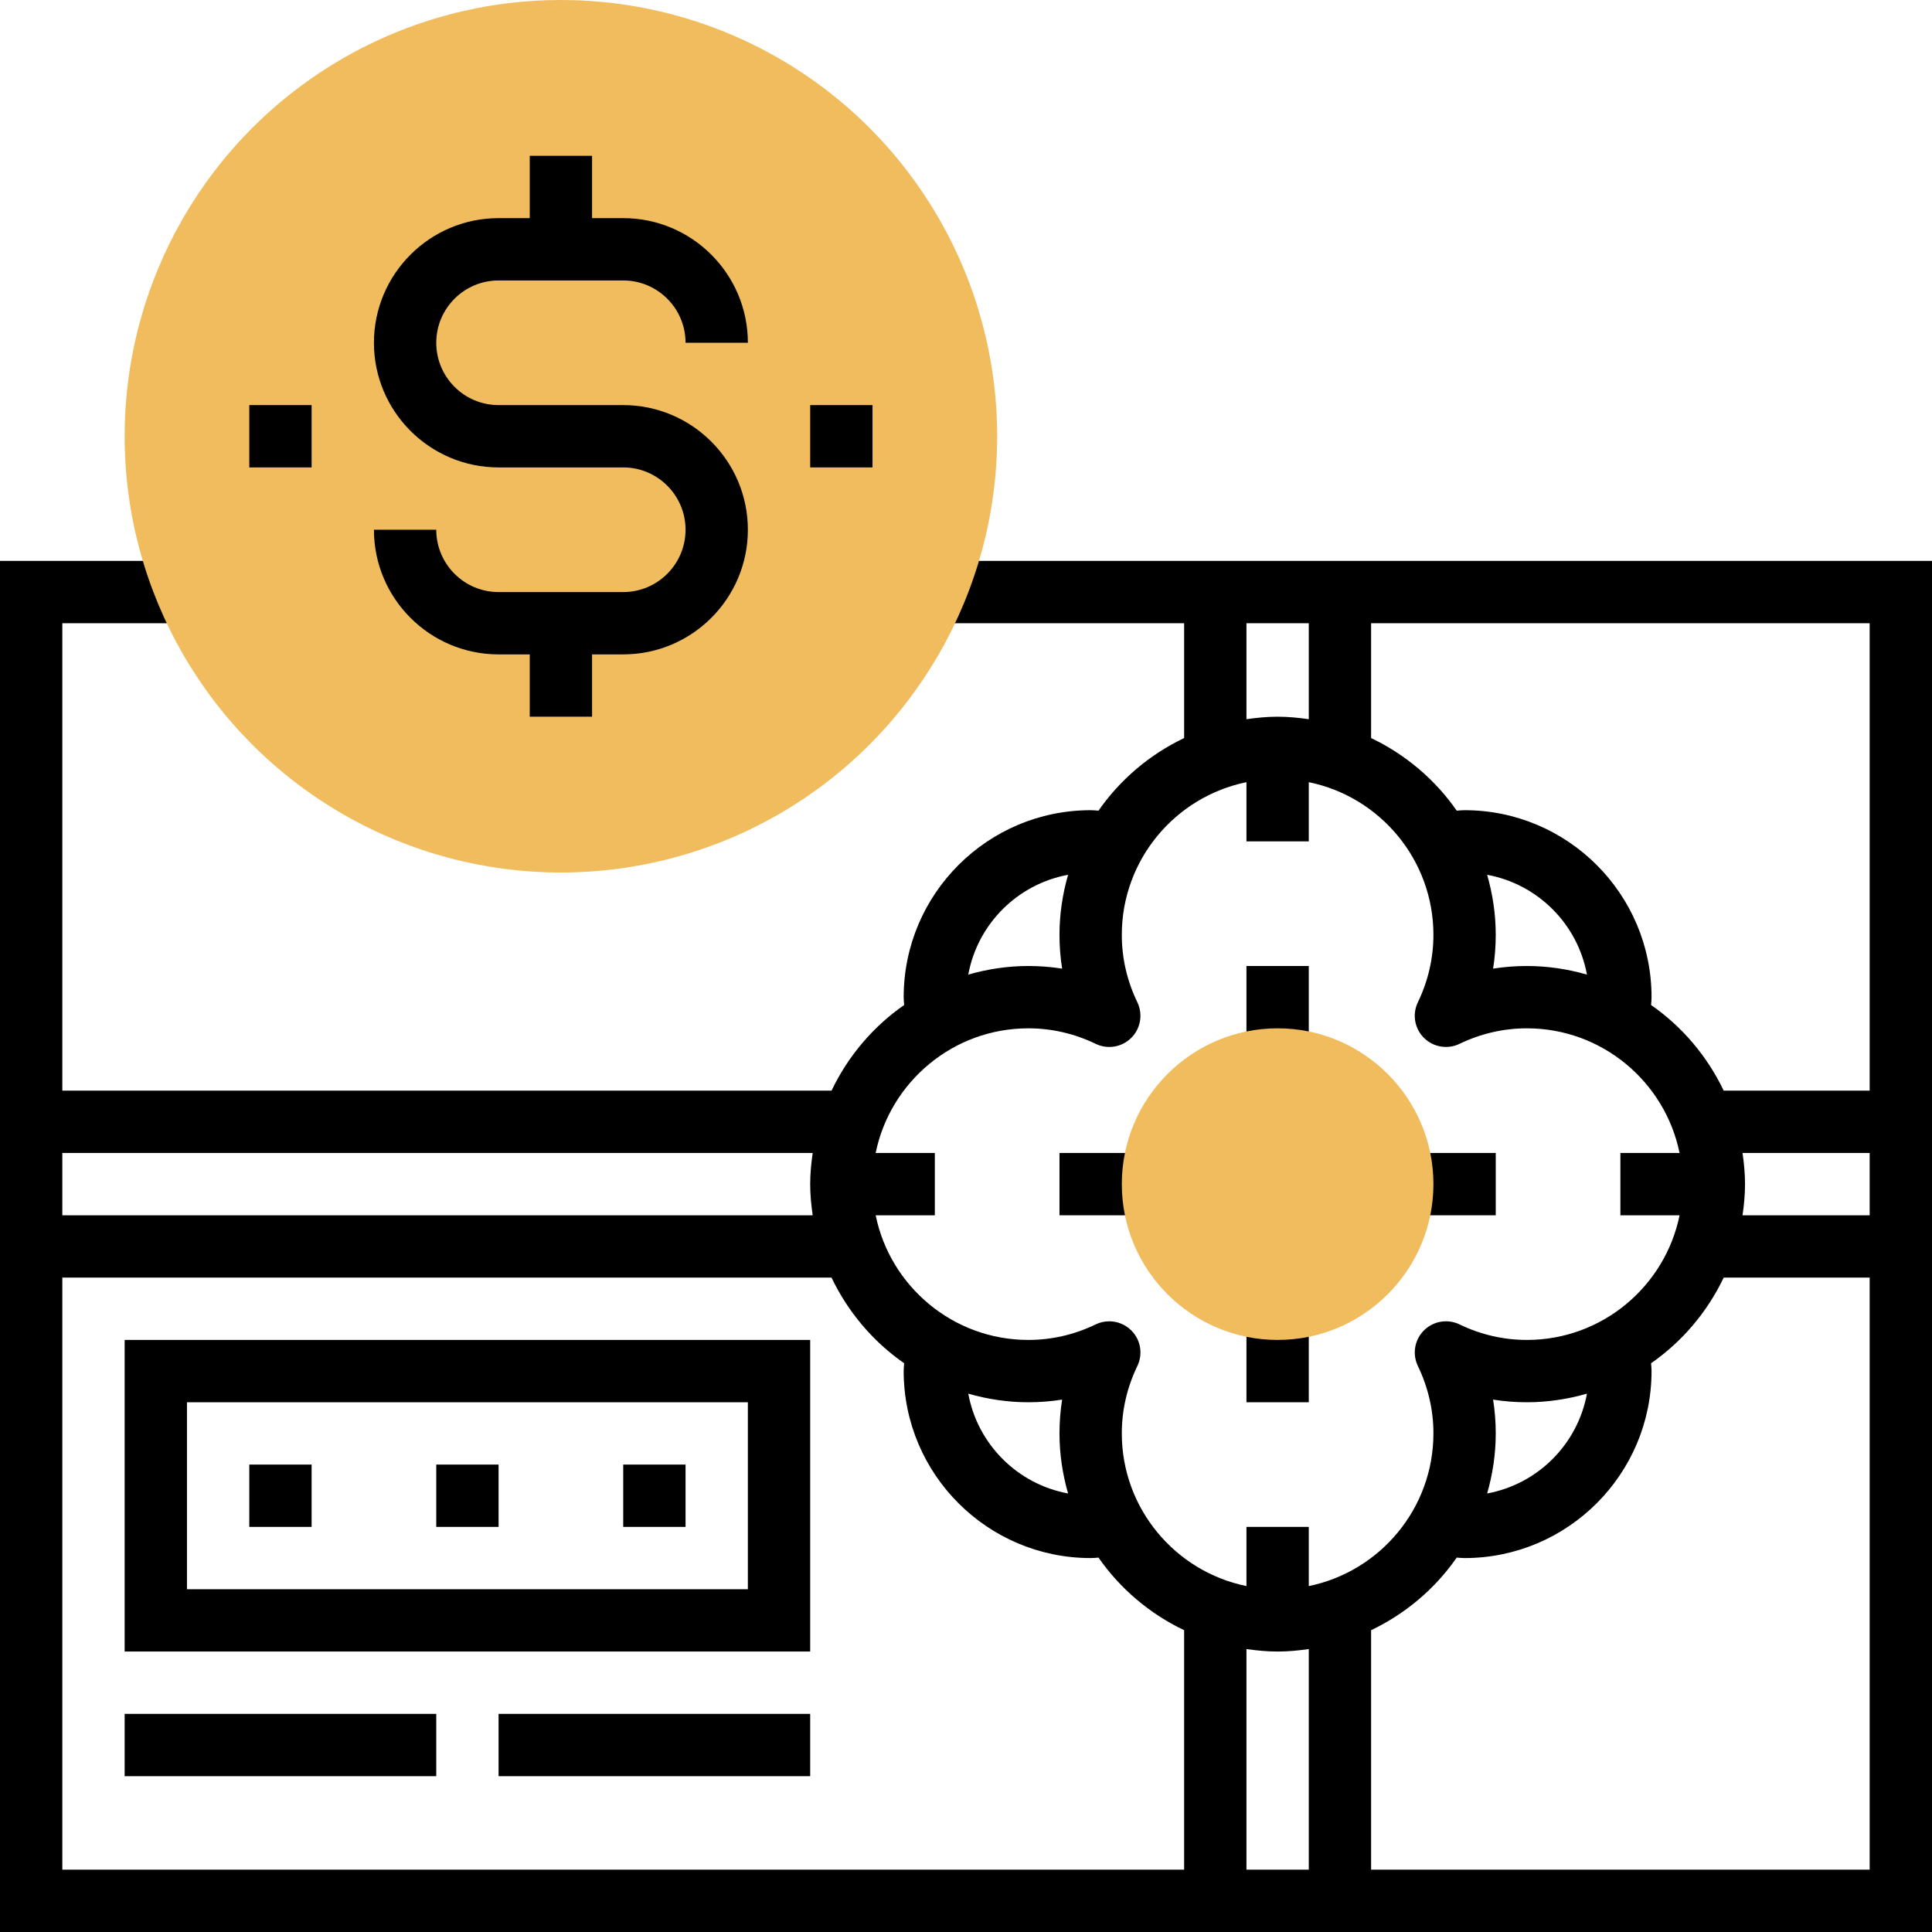 <?xml version="1.0" encoding="iso-8859-1"?>
<!-- Generator: Adobe Illustrator 19.0.0, SVG Export Plug-In . SVG Version: 6.00 Build 0)  -->
<svg version="1.1" id="Capa_1" xmlns="http://www.w3.org/2000/svg" xmlns:xlink="http://www.w3.org/1999/xlink" x="0px" y="0px"
	 viewBox="0 0 496 496" style="enable-background:new 0 0 496 496;" xml:space="preserve">
<rect x="320" y="248" width="16" height="24"/>
<rect x="272" y="296" width="24" height="16"/>
<rect x="320" y="336" width="16" height="24"/>
<rect x="360" y="296" width="24" height="16"/>
<path d="M240,144v16h64v29.48c-8.848,4.224-16.432,10.656-21.984,18.64c-0.664-0.048-1.304-0.12-2.016-0.12
	c-26.472,0-48,21.528-48,48c0,0.712,0.072,1.352,0.12,2.016c-7.984,5.552-14.416,13.136-18.64,21.984H16V160h32v-16H0v352h496V144
	H240z M480,280h-37.48c-4.224-8.848-10.656-16.432-18.64-21.984c0.048-0.664,0.12-1.304,0.12-2.016c0-26.472-21.528-48-48-48
	c-0.712,0-1.352,0.072-2.016,0.12c-5.552-7.984-13.136-14.416-21.984-18.64V160h128V280z M447.36,296H480v16h-32.64
	c0.376-2.624,0.64-5.28,0.64-8S447.736,298.624,447.36,296z M381.792,224.584c13,2.392,23.232,12.624,25.624,25.624
	C402.512,248.8,397.352,248,392,248c-2.928,0-5.824,0.224-8.68,0.68c0.456-2.856,0.68-5.752,0.68-8.68
	C384,234.648,383.2,229.488,381.792,224.584z M320,160h16v24.64c-2.624-0.376-5.28-0.64-8-0.64s-5.376,0.264-8,0.64V160z
	 M320,200.808V216h16v-15.192c18.232,3.72,32,19.872,32,39.192c0,5.992-1.344,11.816-3.992,17.312
	c-1.48,3.064-0.856,6.728,1.552,9.128c2.392,2.4,6.064,3.024,9.128,1.552C380.184,265.344,386.008,264,392,264
	c19.312,0,35.472,13.768,39.192,32H416v16h15.192c-3.72,18.232-19.872,32-39.192,32c-5.992,0-11.816-1.344-17.312-3.992
	c-3.064-1.48-6.728-0.848-9.128,1.552c-2.408,2.4-3.024,6.064-1.552,9.128C366.656,356.184,368,362.008,368,368
	c0,19.312-13.768,35.472-32,39.192V392h-16v15.192c-18.232-3.72-32-19.872-32-39.192c0-5.992,1.344-11.816,3.992-17.312
	c1.48-3.064,0.856-6.728-1.552-9.128c-1.536-1.536-3.584-2.344-5.664-2.344c-1.176,0-2.36,0.256-3.472,0.792
	C275.816,342.656,269.992,344,264,344c-19.312,0-35.472-13.768-39.192-32H240v-16h-15.192c3.72-18.232,19.872-32,39.192-32
	c5.992,0,11.816,1.344,17.312,3.992c3.064,1.48,6.728,0.848,9.128-1.552c2.408-2.4,3.024-6.064,1.552-9.128
	C289.344,251.816,288,245.992,288,240C288,220.688,301.768,204.528,320,200.808z M383.32,359.32c2.856,0.456,5.752,0.68,8.68,0.68
	c5.352,0,10.512-0.8,15.416-2.208c-2.392,13-12.624,23.232-25.624,25.624C383.2,378.512,384,373.352,384,368
	C384,365.072,383.776,362.176,383.32,359.32z M328,424c2.72,0,5.376-0.264,8-0.64V480h-16v-56.64
	C322.624,423.736,325.28,424,328,424z M274.208,383.416c-13-2.392-23.232-12.624-25.624-25.624C253.488,359.2,258.648,360,264,360
	c2.928,0,5.824-0.224,8.68-0.68c-0.456,2.856-0.68,5.752-0.68,8.68C272,373.352,272.8,378.512,274.208,383.416z M274.208,224.584
	C272.8,229.488,272,234.648,272,240c0,2.928,0.224,5.824,0.68,8.68c-2.856-0.456-5.752-0.68-8.68-0.68
	c-5.352,0-10.512,0.8-15.416,2.208C250.976,237.208,261.208,226.976,274.208,224.584z M208.64,296c-0.376,2.624-0.64,5.28-0.64,8
	s0.264,5.376,0.64,8H16v-16H208.64z M16,328h197.48c4.224,8.848,10.656,16.432,18.64,21.984c-0.048,0.664-0.12,1.304-0.12,2.016
	c0,26.472,21.528,48,48,48c0.712,0,1.352-0.072,2.016-0.12c5.552,7.984,13.136,14.416,21.984,18.64V480H16V328z M352,480v-61.48
	c8.848-4.224,16.432-10.656,21.984-18.64c0.664,0.048,1.304,0.12,2.016,0.12c26.472,0,48-21.528,48-48
	c0-0.712-0.072-1.352-0.12-2.016c7.984-5.552,14.416-13.136,18.64-21.984H480v152H352z"/>
<g>
	<path style="fill:#F0BC5E;" d="M328,344c-22.056,0-40-17.944-40-40s17.944-40,40-40s40,17.944,40,40S350.056,344,328,344z"/>
	<circle style="fill:#F0BC5E;" cx="144" cy="112" r="112"/>
</g>
<path d="M160,152h-32c-8.824,0-16-7.176-16-16H96c0,17.648,14.352,32,32,32h8v16h16v-16h8c17.648,0,32-14.352,32-32
	s-14.352-32-32-32h-32c-8.824,0-16-7.176-16-16s7.176-16,16-16h32c8.824,0,16,7.176,16,16h16c0-17.648-14.352-32-32-32h-8V40h-16v16
	h-8c-17.648,0-32,14.352-32,32s14.352,32,32,32h32c8.824,0,16,7.176,16,16S168.824,152,160,152z"/>
<rect x="208" y="104" width="16" height="16"/>
<rect x="64" y="104" width="16" height="16"/>
<path d="M32,424h176v-80H32V424z M48,360h144v48H48V360z"/>
<rect x="32" y="440" width="80" height="16"/>
<rect x="128" y="440" width="80" height="16"/>
<rect x="64" y="376" width="16" height="16"/>
<rect x="112" y="376" width="16" height="16"/>
<rect x="160" y="376" width="16" height="16"/>
<g>
</g>
<g>
</g>
<g>
</g>
<g>
</g>
<g>
</g>
<g>
</g>
<g>
</g>
<g>
</g>
<g>
</g>
<g>
</g>
<g>
</g>
<g>
</g>
<g>
</g>
<g>
</g>
<g>
</g>
</svg>
